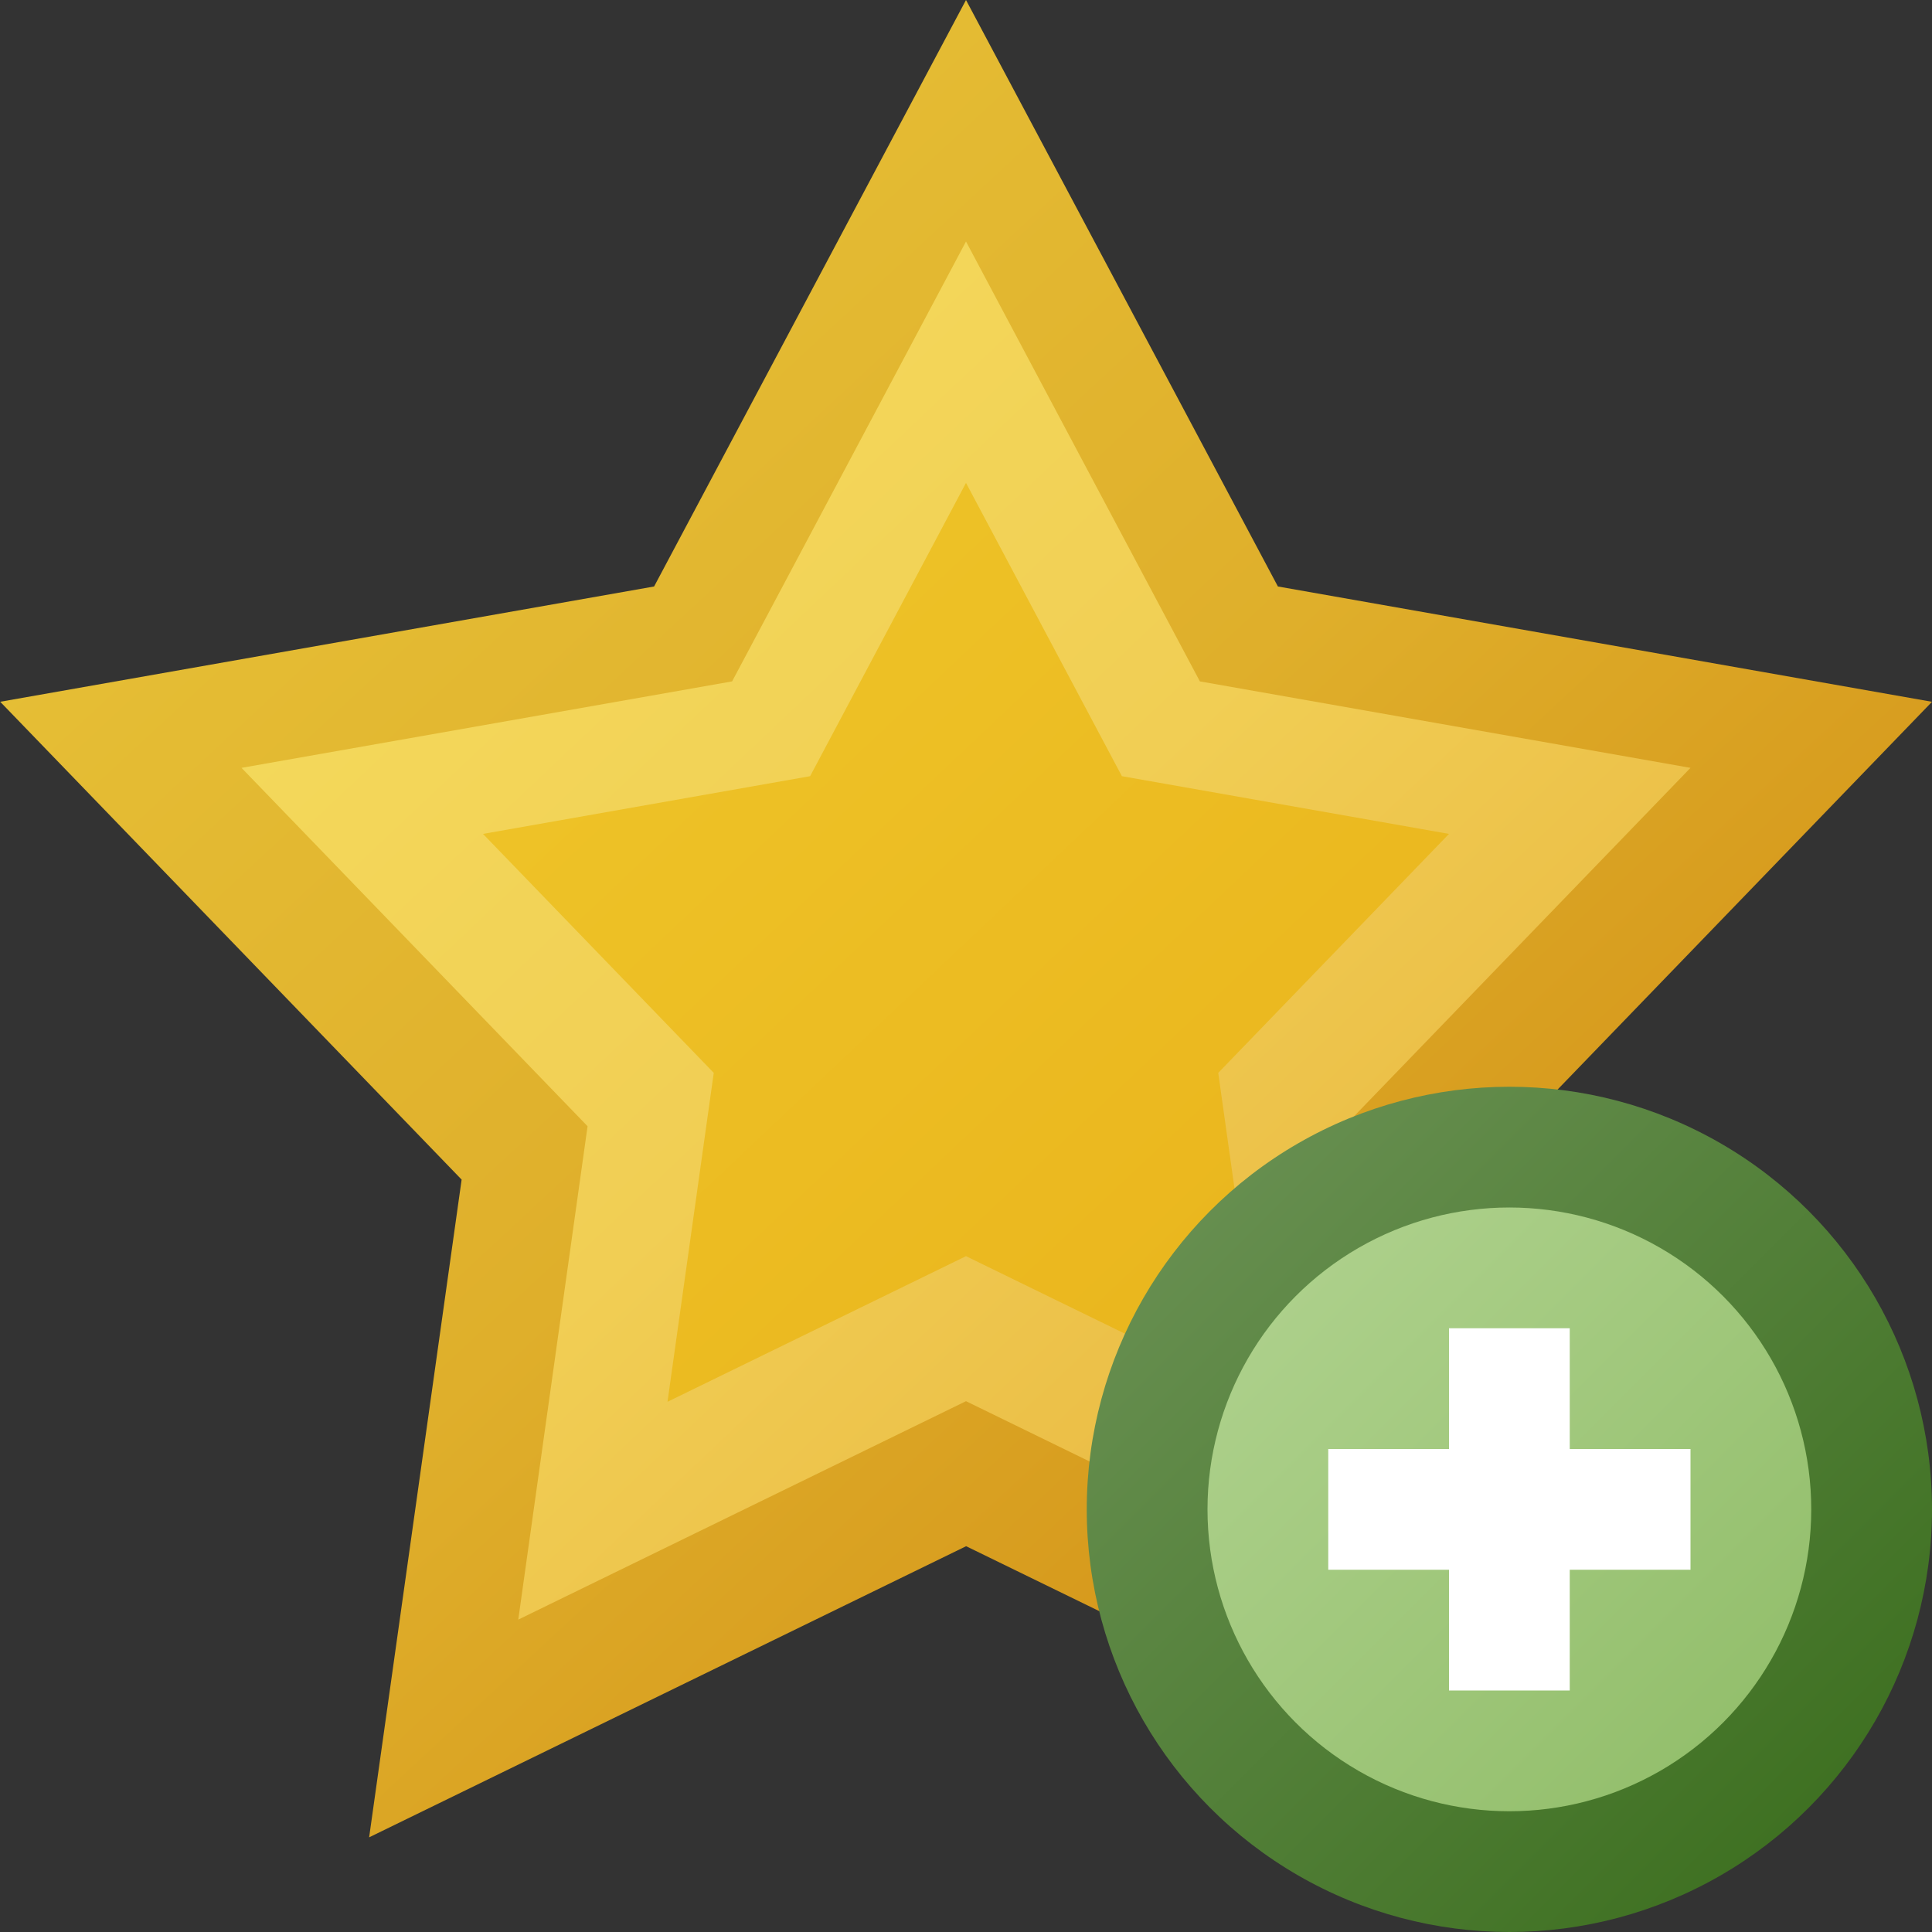 <?xml version="1.0" encoding="utf-8" standalone="yes"?>
<!DOCTYPE svg PUBLIC "-//W3C//DTD SVG 1.1//EN" "http://www.w3.org/Graphics/SVG/1.1/DTD/svg11.dtd">
<svg xmlns="http://www.w3.org/2000/svg" xmlns:xlink="http://www.w3.org/1999/xlink"
	width="16" height="16" version="1.1">
	<rect width="100%" height="100%" fill="#333333" stroke="none"/>
	<title>Star Add</title>
	<desc>Star Add</desc>
	<g id="icon" transform="translate(8,8)">
		<defs>
			<linearGradient id="backing" x1="0%" y1="0%" x2="100%" y2="100%">
				<stop offset="0%" stop-color="#e9c73b" />
				<stop offset="50%" stop-color="#dfaf2b" />
				<stop offset="100%" stop-color="#cc810c" />
			</linearGradient>
			<linearGradient id="inner" x1="0%" y1="0%" x2="100%" y2="100%">
				<stop offset="0%" stop-color="#f5de5e" />
				<stop offset="50%" stop-color="#f1ce54" />
				<stop offset="100%" stop-color="#e5ae39" />
			</linearGradient>
			<linearGradient id="center" x1="0%" y1="0%" x2="100%" y2="100%">
				<stop offset="0%" stop-color="#efc62a" />
				<stop offset="100%" stop-color="#e9b31b" />
			</linearGradient>
		</defs>
		<path id="branch" fill="url(#backing)"
			d="M-8,-2.188 l5.417,-0.955 l2.583,-4.857 l2.583,4.857 l5.417,0.955 l-3.821,3.957 l0.766,5.447 l-4.944,-2.411 l-4.944,2.411 l0.766,-5.447 l-3.821,-3.957 z" />
		<path id="branch-inner" fill="url(#inner)"
			d="M-6,-1.641 l4.063,-0.716 l1.937,-3.643 l1.937,3.643 l4.063,0.716 l-2.866,2.968 l0.574,4.086 l-3.708,-1.809 l-3.708,1.809 l0.574,-4.086 l-2.866,-2.968 z" />
		<path id="branch-center" fill="url(#center)"
			d="M-4,-1.094 l2.709,-0.478 l1.291,-2.429 l1.291,2.429 l2.709,0.478 l-1.911,1.979 l0.383,2.724 l-2.472,-1.206 l-2.472,1.206 l0.383,-2.724 l-1.911,-1.979 z" />
		<g id="add" transform="translate(4.5,4.5)">
			<defs>
				<linearGradient id="backing_add" x1="0%" y1="0%" x2="100%"
					y2="100%">
					<stop offset="0%" stop-color="#6e9458" />
					<stop offset="100%" stop-color="#376b19" />
				</linearGradient>
				<linearGradient id="center_add" x1="0%" y1="0%" x2="100%" y2="100%">
					<stop offset="0%" stop-color="#b1d390" />
					<stop offset="100%" stop-color="#8fbc67" />
				</linearGradient>
			</defs>
			<circle id="back" r="3.5" fill="url(#backing_add)" />
			<circle id="center-dot" r="2.5" fill="url(#center_add)" />
			<path fill="#fff"
				d="M-0.5,-0.5 v-1 h1 v1 h1 v1 h-1 v1 h-1 v-1 h-1 v-1 h1 z " />
		</g>

	</g>
</svg>